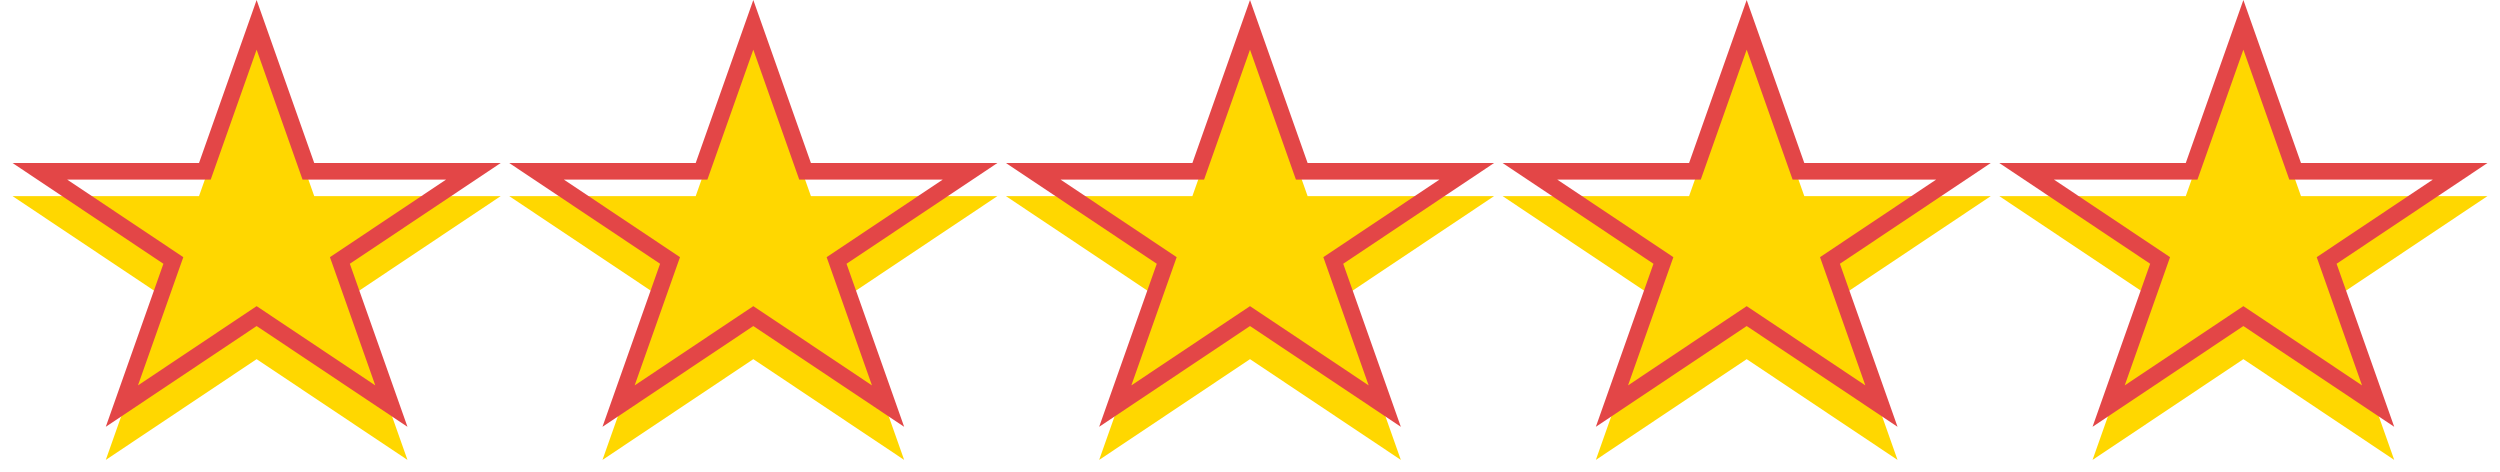 <svg width="302" height="57" viewBox="0 0 302 57" fill="none" xmlns="http://www.w3.org/2000/svg">
<g filter="url(#filter0_i)">
<path d="M271 0L277.96 19.693H300.483L282.261 31.864L289.221 51.557L271 39.386L252.779 51.557L259.739 31.864L241.517 19.693H264.04L271 0Z" fill="#FFD700"/>
</g>
<path d="M271 3.001L277.017 20.026L277.253 20.693H277.96H297.185L281.706 31.032L281.06 31.464L281.319 32.197L287.277 49.056L271.555 38.554L271 38.184L270.445 38.554L254.723 49.056L260.681 32.197L260.94 31.464L260.294 31.032L244.815 20.693H264.04H264.747L264.983 20.026L271 3.001Z" stroke="#E34647" stroke-width="2"/>
<g filter="url(#filter1_i)">
<path d="M211 0L217.96 19.693H240.483L222.261 31.864L229.221 51.557L211 39.386L192.779 51.557L199.739 31.864L181.517 19.693H204.04L211 0Z" fill="#FFD700"/>
</g>
<path d="M211 3.001L217.017 20.026L217.253 20.693H217.96H237.185L221.706 31.032L221.06 31.464L221.319 32.197L227.277 49.056L211.555 38.554L211 38.184L210.445 38.554L194.723 49.056L200.681 32.197L200.94 31.464L200.294 31.032L184.815 20.693H204.04H204.747L204.983 20.026L211 3.001Z" stroke="#E34647" stroke-width="2"/>
<g filter="url(#filter2_i)">
<path d="M151 0L157.96 19.693H180.483L162.261 31.864L169.221 51.557L151 39.386L132.779 51.557L139.739 31.864L121.517 19.693H144.04L151 0Z" fill="#FFD700"/>
</g>
<path d="M151 3.001L157.017 20.026L157.253 20.693H157.96H177.185L161.706 31.032L161.06 31.464L161.319 32.197L167.277 49.056L151.555 38.554L151 38.184L150.445 38.554L134.723 49.056L140.681 32.197L140.94 31.464L140.294 31.032L124.815 20.693H144.04H144.747L144.983 20.026L151 3.001Z" stroke="#E34647" stroke-width="2"/>
<g filter="url(#filter3_i)">
<path d="M91 0L97.96 19.693H120.483L102.261 31.864L109.221 51.557L91 39.386L72.779 51.557L79.739 31.864L61.517 19.693H84.04L91 0Z" fill="#FFD700"/>
</g>
<path d="M91 3.001L97.017 20.026L97.253 20.693H97.96H117.185L101.706 31.032L101.06 31.464L101.319 32.197L107.277 49.056L91.555 38.554L91 38.184L90.445 38.554L74.723 49.056L80.681 32.197L80.941 31.464L80.294 31.032L64.815 20.693H84.04H84.747L84.983 20.026L91 3.001Z" stroke="#E34647" stroke-width="2"/>
<g filter="url(#filter4_i)">
<path d="M31 0L37.96 19.693H60.483L42.261 31.864L49.221 51.557L31 39.386L12.779 51.557L19.739 31.864L1.517 19.693H24.04L31 0Z" fill="#FFD700"/>
</g>
<path d="M31 3.001L37.017 20.026L37.253 20.693H37.96H57.185L41.706 31.032L41.059 31.464L41.319 32.197L47.277 49.056L31.555 38.554L31 38.184L30.445 38.554L14.723 49.056L20.681 32.197L20.941 31.464L20.294 31.032L4.815 20.693H24.04H24.747L24.983 20.026L31 3.001Z" stroke="#E34647" stroke-width="2"/>
<defs>
<filter id="filter0_i" x="241.517" y="0" width="58.965" height="55.557" filterUnits="userSpaceOnUse" color-interpolation-filters="sRGB">
<feFlood flood-opacity="0" result="BackgroundImageFix"/>
<feBlend mode="normal" in="SourceGraphic" in2="BackgroundImageFix" result="shape"/>
<feColorMatrix in="SourceAlpha" type="matrix" values="0 0 0 0 0 0 0 0 0 0 0 0 0 0 0 0 0 0 127 0" result="hardAlpha"/>
<feOffset dy="4"/>
<feGaussianBlur stdDeviation="2"/>
<feComposite in2="hardAlpha" operator="arithmetic" k2="-1" k3="1"/>
<feColorMatrix type="matrix" values="0 0 0 0 0 0 0 0 0 0 0 0 0 0 0 0 0 0 0.25 0"/>
<feBlend mode="normal" in2="shape" result="effect1_innerShadow"/>
</filter>
<filter id="filter1_i" x="181.517" y="0" width="58.965" height="55.557" filterUnits="userSpaceOnUse" color-interpolation-filters="sRGB">
<feFlood flood-opacity="0" result="BackgroundImageFix"/>
<feBlend mode="normal" in="SourceGraphic" in2="BackgroundImageFix" result="shape"/>
<feColorMatrix in="SourceAlpha" type="matrix" values="0 0 0 0 0 0 0 0 0 0 0 0 0 0 0 0 0 0 127 0" result="hardAlpha"/>
<feOffset dy="4"/>
<feGaussianBlur stdDeviation="2"/>
<feComposite in2="hardAlpha" operator="arithmetic" k2="-1" k3="1"/>
<feColorMatrix type="matrix" values="0 0 0 0 0 0 0 0 0 0 0 0 0 0 0 0 0 0 0.25 0"/>
<feBlend mode="normal" in2="shape" result="effect1_innerShadow"/>
</filter>
<filter id="filter2_i" x="121.517" y="0" width="58.965" height="55.557" filterUnits="userSpaceOnUse" color-interpolation-filters="sRGB">
<feFlood flood-opacity="0" result="BackgroundImageFix"/>
<feBlend mode="normal" in="SourceGraphic" in2="BackgroundImageFix" result="shape"/>
<feColorMatrix in="SourceAlpha" type="matrix" values="0 0 0 0 0 0 0 0 0 0 0 0 0 0 0 0 0 0 127 0" result="hardAlpha"/>
<feOffset dy="4"/>
<feGaussianBlur stdDeviation="2"/>
<feComposite in2="hardAlpha" operator="arithmetic" k2="-1" k3="1"/>
<feColorMatrix type="matrix" values="0 0 0 0 0 0 0 0 0 0 0 0 0 0 0 0 0 0 0.25 0"/>
<feBlend mode="normal" in2="shape" result="effect1_innerShadow"/>
</filter>
<filter id="filter3_i" x="61.517" y="0" width="58.965" height="55.557" filterUnits="userSpaceOnUse" color-interpolation-filters="sRGB">
<feFlood flood-opacity="0" result="BackgroundImageFix"/>
<feBlend mode="normal" in="SourceGraphic" in2="BackgroundImageFix" result="shape"/>
<feColorMatrix in="SourceAlpha" type="matrix" values="0 0 0 0 0 0 0 0 0 0 0 0 0 0 0 0 0 0 127 0" result="hardAlpha"/>
<feOffset dy="4"/>
<feGaussianBlur stdDeviation="2"/>
<feComposite in2="hardAlpha" operator="arithmetic" k2="-1" k3="1"/>
<feColorMatrix type="matrix" values="0 0 0 0 0 0 0 0 0 0 0 0 0 0 0 0 0 0 0.25 0"/>
<feBlend mode="normal" in2="shape" result="effect1_innerShadow"/>
</filter>
<filter id="filter4_i" x="1.517" y="0" width="58.965" height="55.557" filterUnits="userSpaceOnUse" color-interpolation-filters="sRGB">
<feFlood flood-opacity="0" result="BackgroundImageFix"/>
<feBlend mode="normal" in="SourceGraphic" in2="BackgroundImageFix" result="shape"/>
<feColorMatrix in="SourceAlpha" type="matrix" values="0 0 0 0 0 0 0 0 0 0 0 0 0 0 0 0 0 0 127 0" result="hardAlpha"/>
<feOffset dy="4"/>
<feGaussianBlur stdDeviation="2"/>
<feComposite in2="hardAlpha" operator="arithmetic" k2="-1" k3="1"/>
<feColorMatrix type="matrix" values="0 0 0 0 0 0 0 0 0 0 0 0 0 0 0 0 0 0 0.25 0"/>
<feBlend mode="normal" in2="shape" result="effect1_innerShadow"/>
</filter>
</defs>
</svg>
